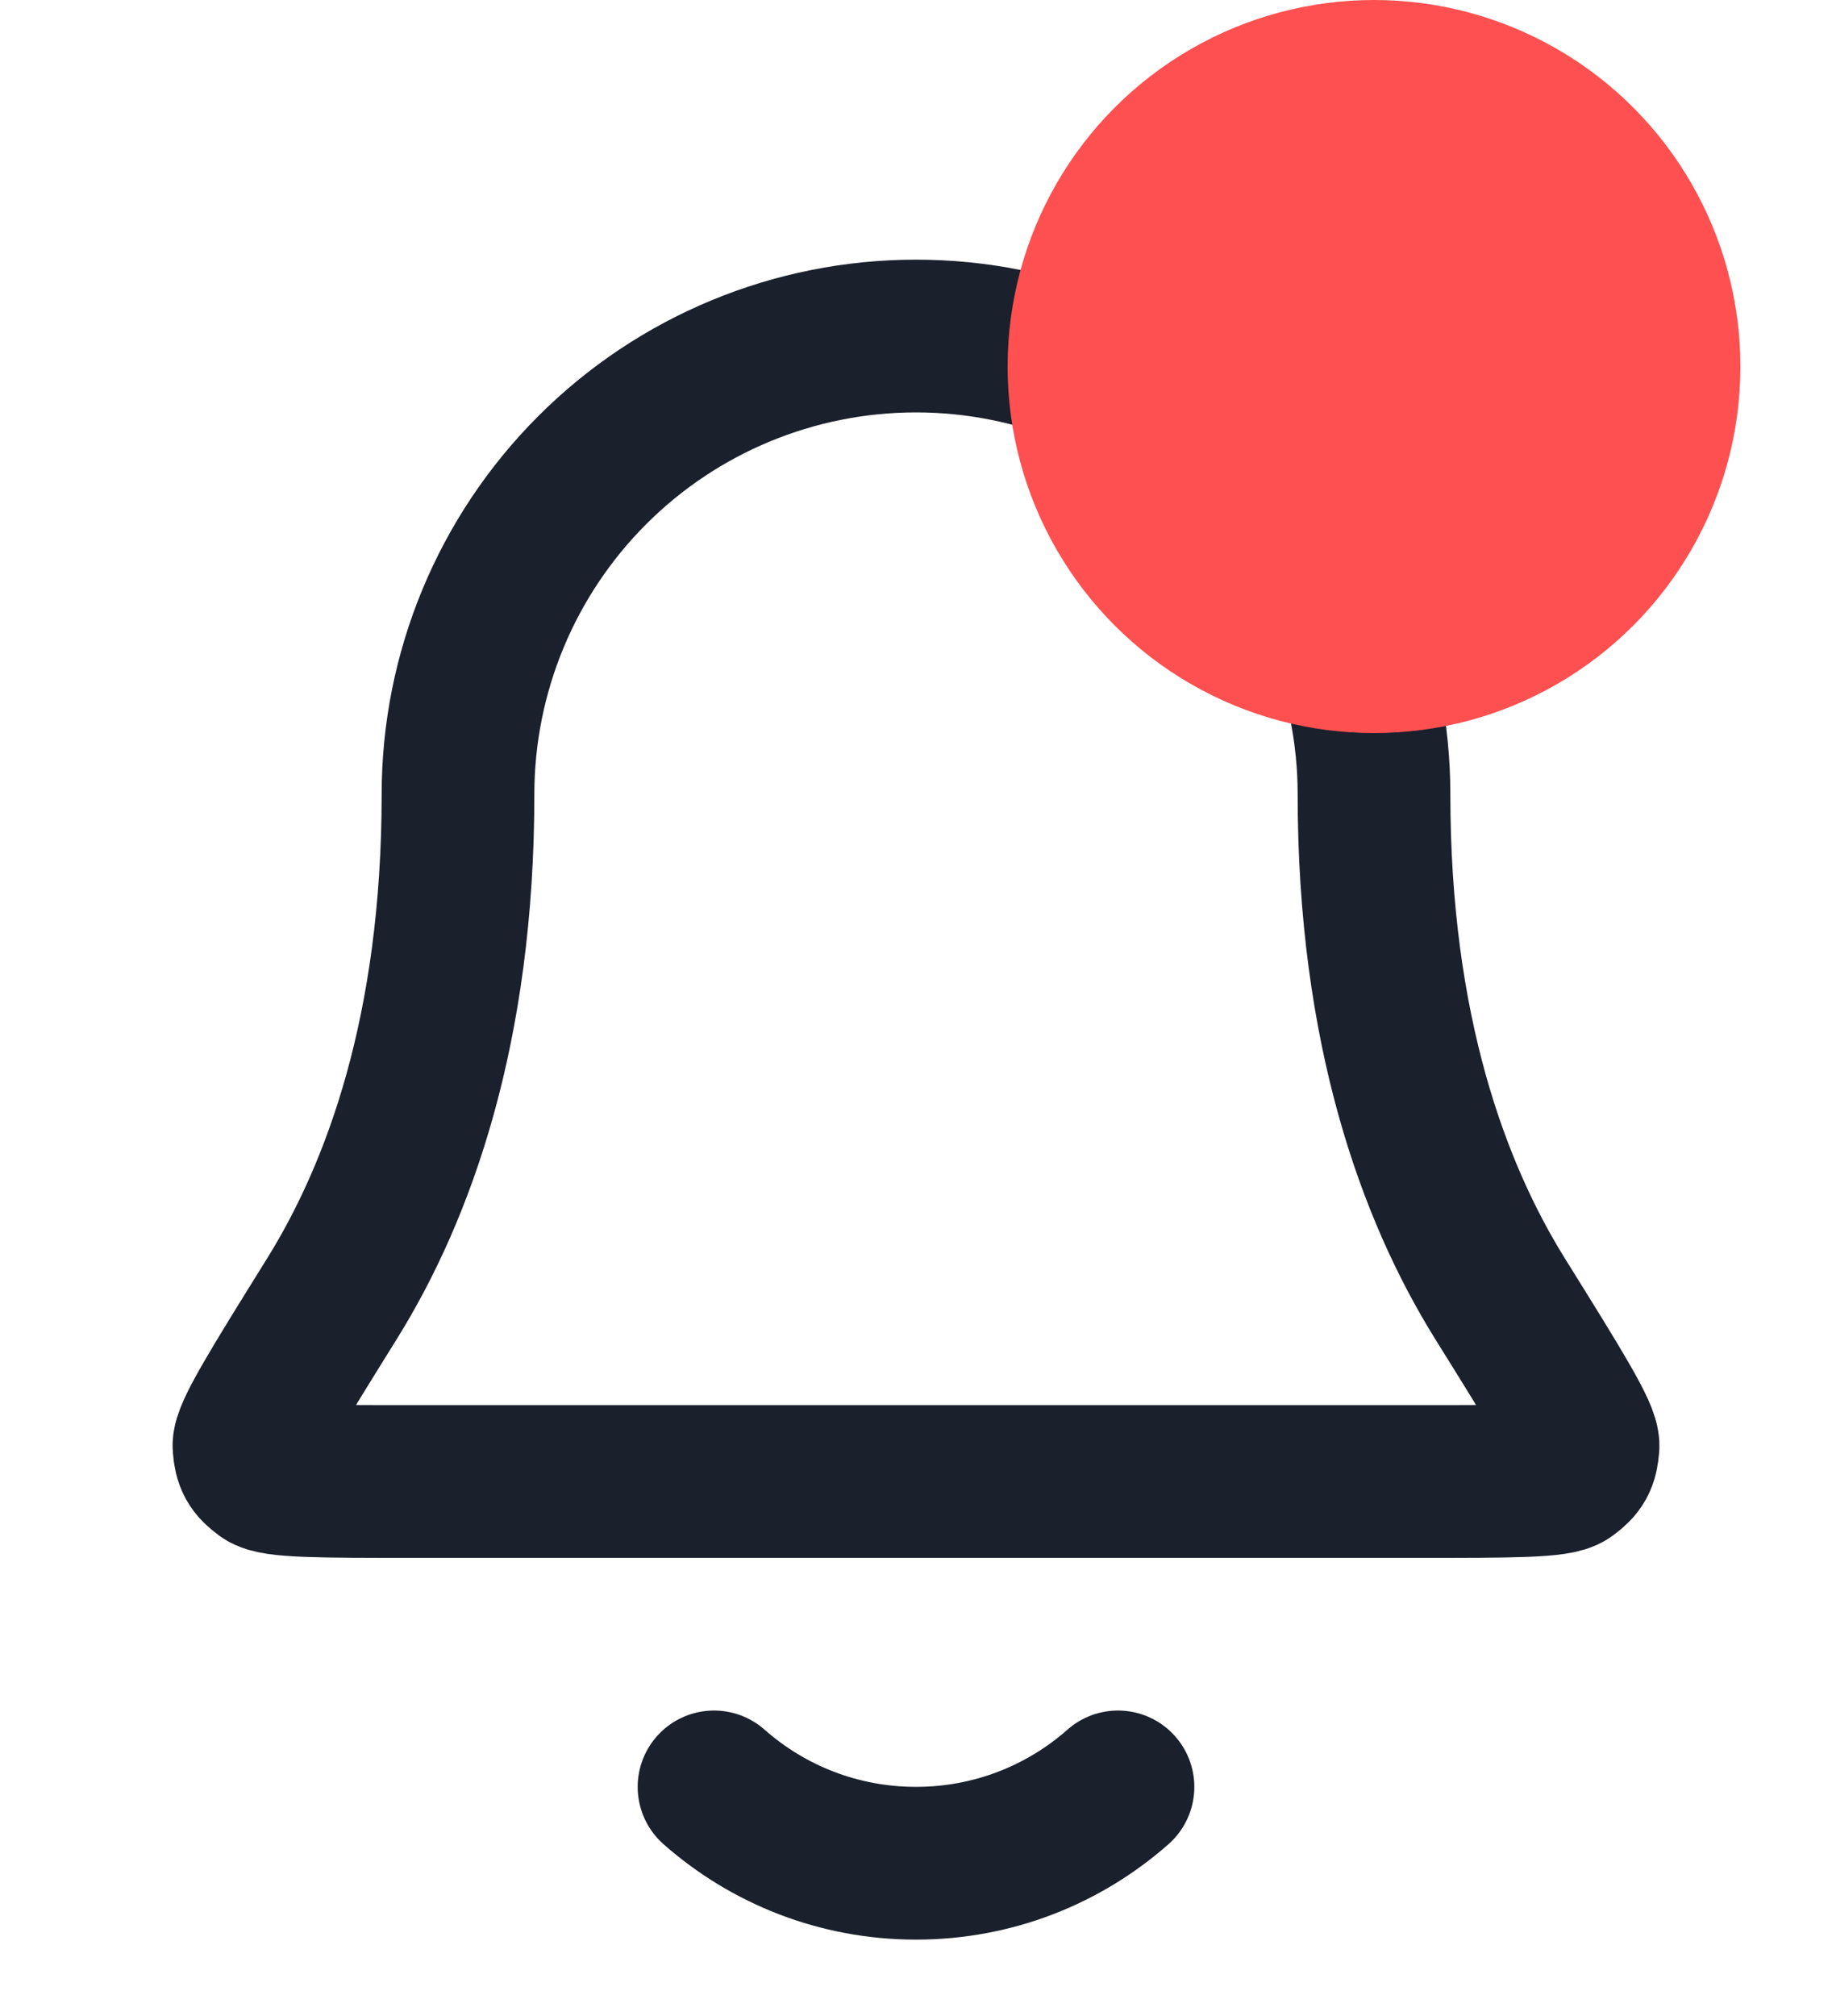 <svg width="20" height="22" viewBox="0 0 20 22" fill="none" xmlns="http://www.w3.org/2000/svg">
<path d="M7.795 19.5C8.383 20.019 9.155 20.333 10 20.333C10.845 20.333 11.617 20.019 12.205 19.5M15 8.667C15 7.341 14.473 6.069 13.536 5.131C12.598 4.193 11.326 3.667 10 3.667C8.674 3.667 7.402 4.193 6.465 5.131C5.527 6.069 5 7.341 5 8.667C5 11.242 4.35 13.005 3.625 14.171C3.013 15.155 2.707 15.647 2.718 15.784C2.73 15.936 2.762 15.994 2.885 16.085C2.995 16.167 3.494 16.167 4.491 16.167H15.509C16.506 16.167 17.005 16.167 17.115 16.085C17.238 15.994 17.27 15.936 17.282 15.784C17.294 15.647 16.988 15.155 16.375 14.171C15.65 13.005 15 11.242 15 8.667Z" stroke="#1A202C" stroke-width="1.667" stroke-linecap="round" stroke-linejoin="round"/>
<circle cx="15" cy="4" r="4" fill="#FE5050"/>
</svg>

